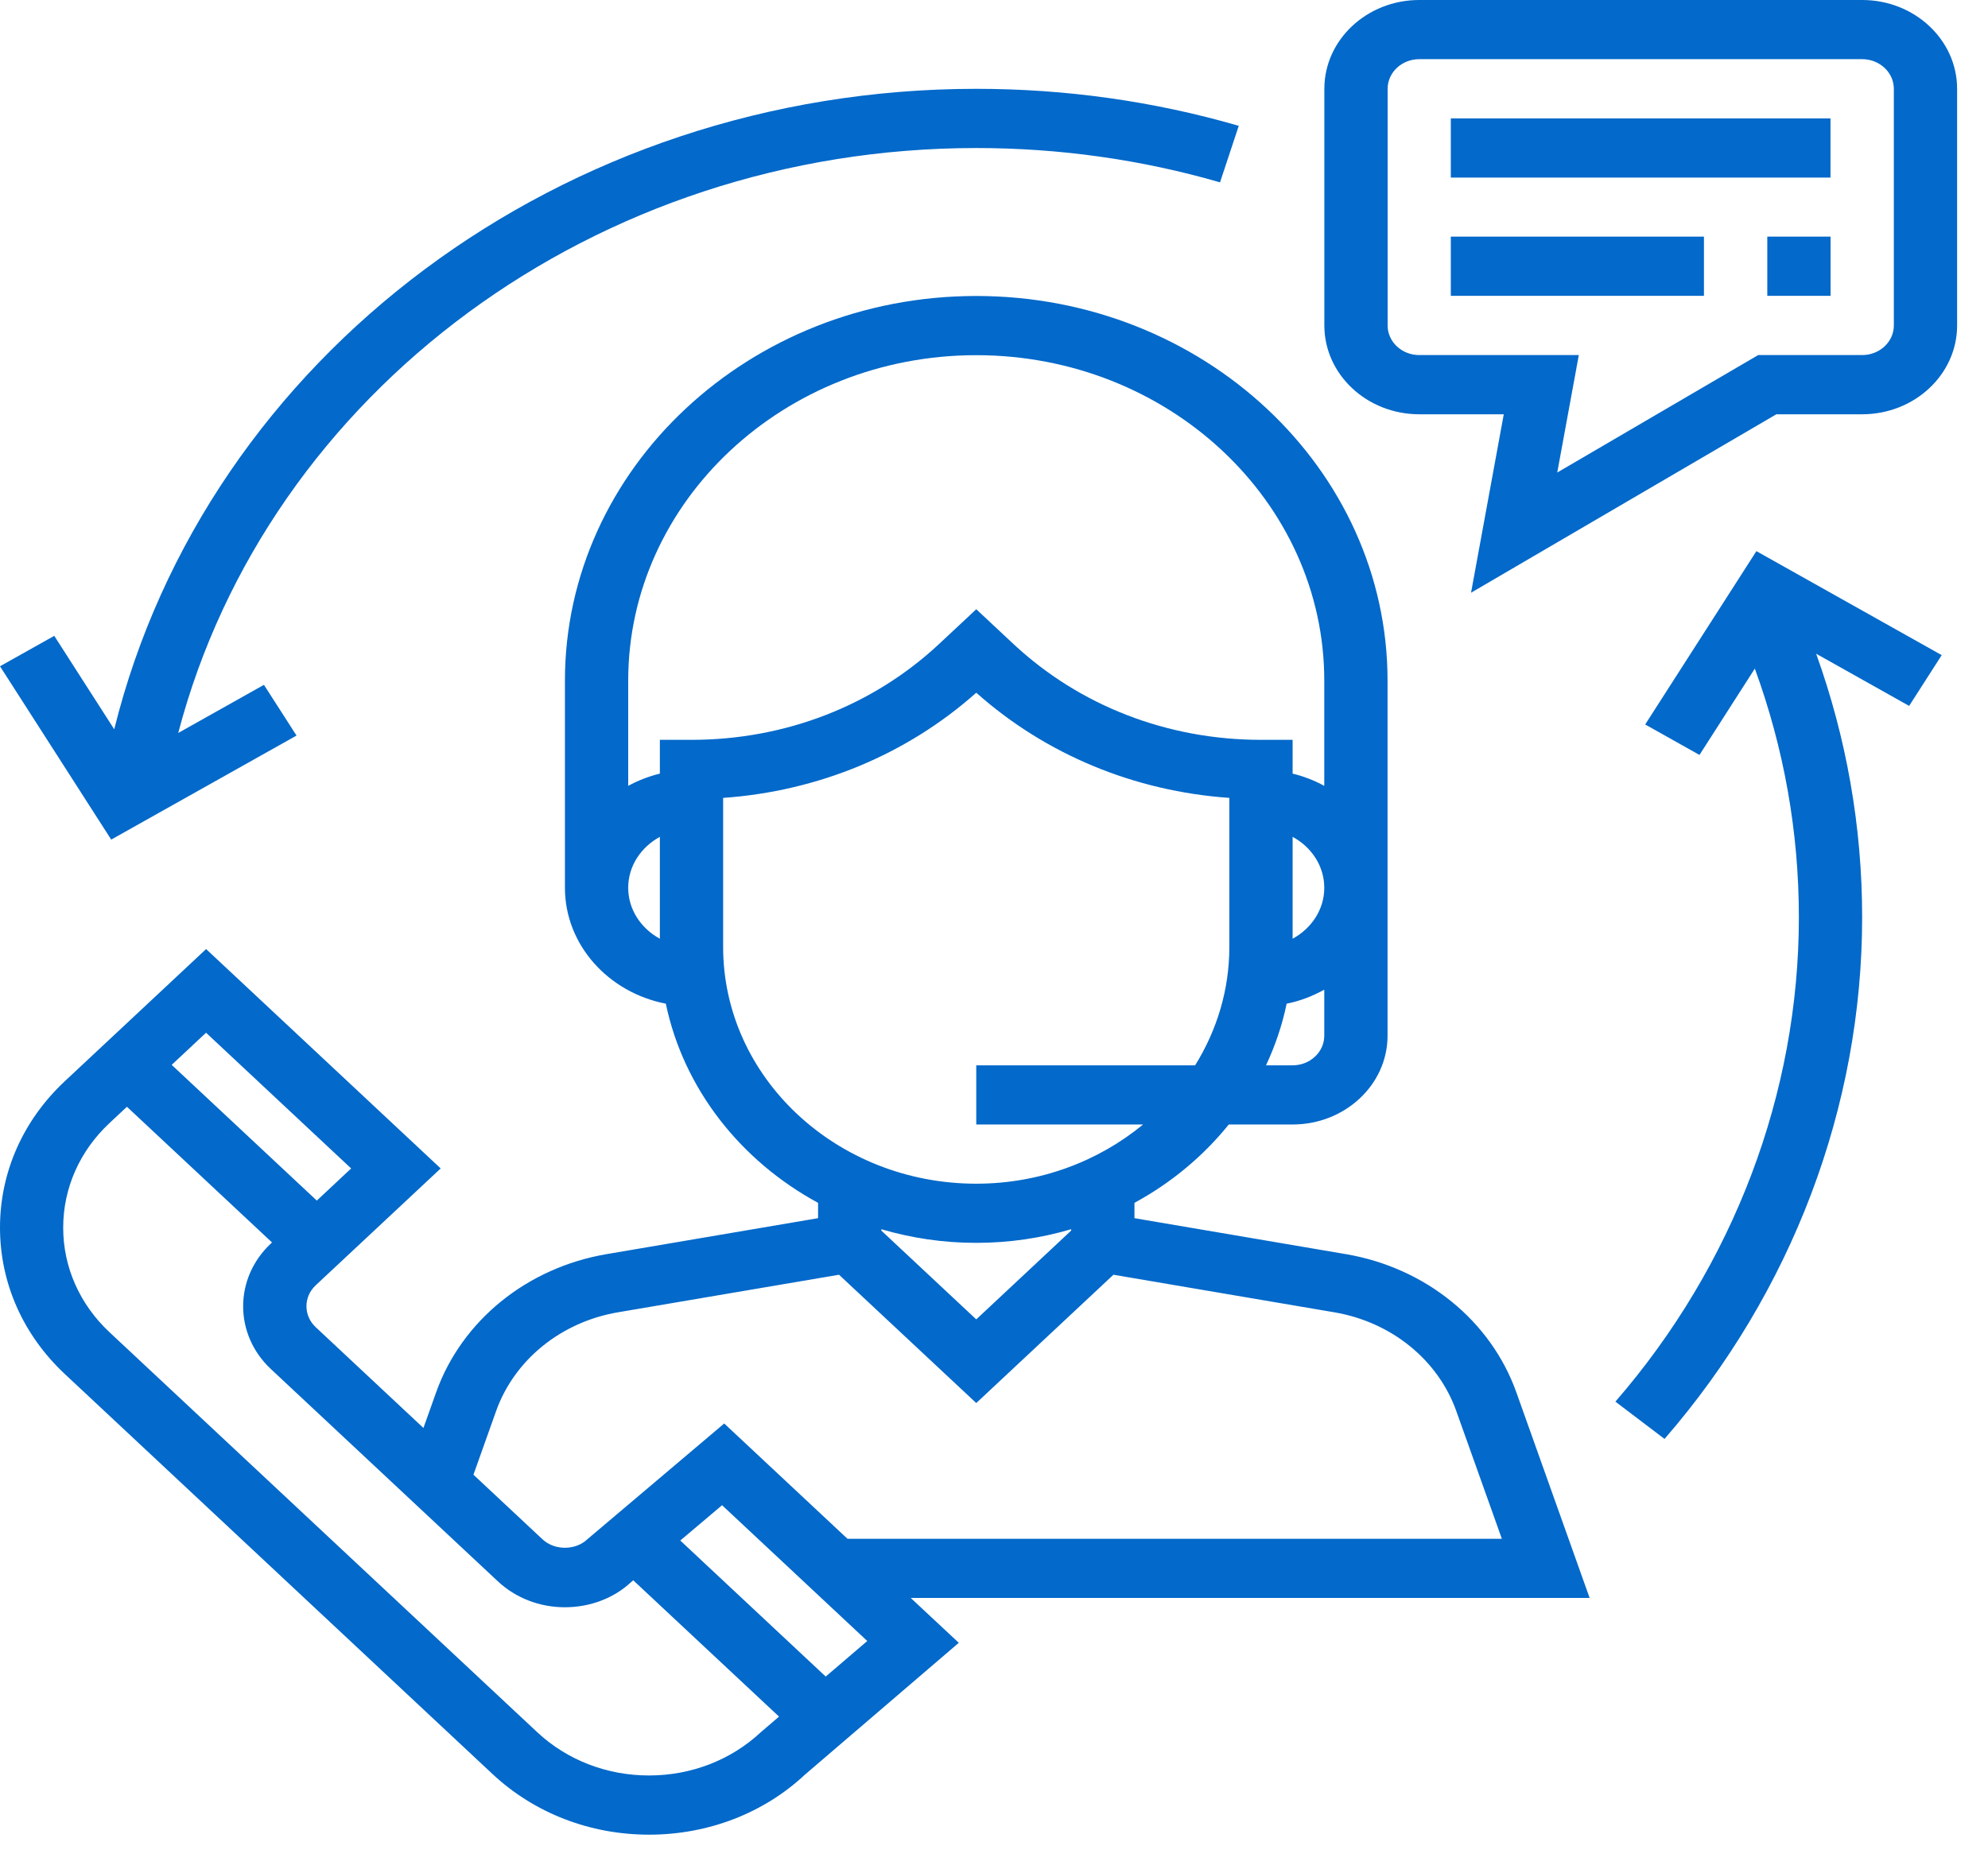<svg xmlns="http://www.w3.org/2000/svg" width="52" height="49" viewBox="0 0 52 49" fill="none"><path d="M41.58 41.808L39.664 36.431C38.995 34.553 37.286 33.167 35.204 32.813L29.674 31.872V31.471C30.636 30.948 31.474 30.249 32.141 29.421H33.811C35.18 29.421 36.294 28.379 36.294 27.099V17.808C36.294 12.259 31.468 7.744 25.536 7.744C19.604 7.744 14.777 12.259 14.777 17.808V23.228C14.777 24.72 15.912 25.969 17.416 26.26C17.881 28.485 19.367 30.368 21.398 31.471V31.872L15.866 32.813C13.785 33.167 12.076 34.553 11.407 36.431L11.076 37.361L8.258 34.724C7.935 34.422 7.935 33.93 8.258 33.628L11.527 30.571L5.391 24.831L1.697 28.287C0.602 29.311 0 30.672 0 32.119C0 33.567 0.602 34.927 1.697 35.951L12.881 46.414C13.975 47.437 15.43 48.002 16.978 48.002C18.525 48.002 19.979 47.437 21.048 46.437L25.079 42.982L23.822 41.808H41.58ZM34.639 27.099C34.639 27.526 34.267 27.873 33.811 27.873H33.115C33.355 27.361 33.538 26.822 33.655 26.26C34.009 26.191 34.335 26.06 34.639 25.894V27.099ZM33.811 24.561V21.895C34.304 22.163 34.639 22.657 34.639 23.228C34.639 23.798 34.304 24.292 33.811 24.561ZM17.26 24.561C16.767 24.292 16.432 23.798 16.432 23.228C16.432 22.657 16.767 22.163 17.26 21.895V24.561ZM17.26 19.357V20.241C16.965 20.313 16.689 20.421 16.432 20.561V17.808C16.432 13.113 20.516 9.293 25.536 9.293C30.555 9.293 34.639 13.113 34.639 17.808V20.561C34.382 20.421 34.106 20.312 33.811 20.241V19.357H32.984C30.537 19.357 28.236 18.465 26.505 16.846L25.536 15.94L24.567 16.846C22.835 18.465 20.535 19.357 18.087 19.357H17.26ZM18.915 24.776V20.876C21.4 20.701 23.718 19.742 25.536 18.124C27.354 19.742 29.671 20.702 32.156 20.876V24.776C32.156 25.905 31.827 26.961 31.261 27.873H25.536V29.421H29.9C28.733 30.382 27.208 30.97 25.536 30.97C21.885 30.97 18.915 28.191 18.915 24.776ZM28.018 32.161V32.197L25.536 34.52L23.053 32.197V32.161C23.837 32.392 24.671 32.518 25.536 32.518C26.4 32.518 27.234 32.392 28.018 32.161ZM12.976 36.92C13.454 35.579 14.675 34.589 16.162 34.335L21.946 33.352L25.536 36.709L29.124 33.352L34.908 34.336C36.395 34.59 37.616 35.579 38.093 36.921L39.284 40.26H22.167L18.943 37.244L15.361 40.275C15.049 40.569 14.504 40.569 14.191 40.275L12.384 38.584L12.976 36.92ZM5.39 27.02L9.185 30.571L8.287 31.412L4.491 27.861L5.39 27.02ZM19.901 45.321C19.12 46.05 18.081 46.453 16.976 46.453C15.871 46.453 14.832 46.05 14.05 45.319L2.865 34.857C2.084 34.126 1.653 33.154 1.653 32.12C1.653 31.086 2.084 30.113 2.865 29.383L3.32 28.957L7.115 32.507L7.086 32.535C6.118 33.441 6.118 34.914 7.086 35.82L13.02 41.371C13.489 41.81 14.113 42.052 14.776 42.052C15.44 42.052 16.063 41.81 16.502 41.399L16.564 41.347L20.377 44.913L19.901 45.321ZM21.598 43.865L17.794 40.306L18.887 39.382L22.685 42.935L21.598 43.865Z" fill="#0369CA"></path><path d="M48.709 0H37.123C35.755 0 34.641 1.042 34.641 2.323V8.516C34.641 9.797 35.755 10.839 37.123 10.839H39.334L38.478 15.508L46.464 10.839H48.709C50.078 10.839 51.192 9.797 51.192 8.516V2.323C51.192 1.042 50.078 0 48.709 0ZM49.537 8.516C49.537 8.943 49.165 9.29 48.709 9.29H45.989L40.733 12.363L41.297 9.29H37.123C36.667 9.29 36.296 8.943 36.296 8.516V2.323C36.296 1.896 36.667 1.548 37.123 1.548H48.709C49.165 1.548 49.537 1.896 49.537 2.323V8.516Z" fill="#0369CA"></path><path d="M47.88 3.098H37.949V4.646H47.88V3.098Z" fill="#0369CA"></path><path d="M44.57 6.191H37.949V7.74H44.57V6.191Z" fill="#0369CA"></path><path d="M47.882 6.191H46.227V7.74H47.882V6.191Z" fill="#0369CA"></path><path d="M25.537 2.324C14.723 2.324 5.409 9.321 2.988 19.081L1.419 16.636L0 17.432L2.909 21.967L7.756 19.245L6.904 17.918L4.662 19.177C7.007 10.248 15.59 3.873 25.537 3.873C27.71 3.873 29.856 4.175 31.912 4.771L32.402 3.292C30.187 2.649 27.877 2.324 25.537 2.324Z" fill="#0369CA"></path><path d="M50.789 17.141L45.942 14.42L43.033 18.955L44.453 19.752L45.901 17.493C46.663 19.58 47.053 21.762 47.053 23.999C47.053 28.603 45.348 33.104 42.254 36.672L43.539 37.648C46.873 33.805 48.708 28.957 48.708 23.999C48.708 21.631 48.3 19.318 47.505 17.104L49.937 18.469L50.789 17.141Z" fill="#0369CA"></path></svg>